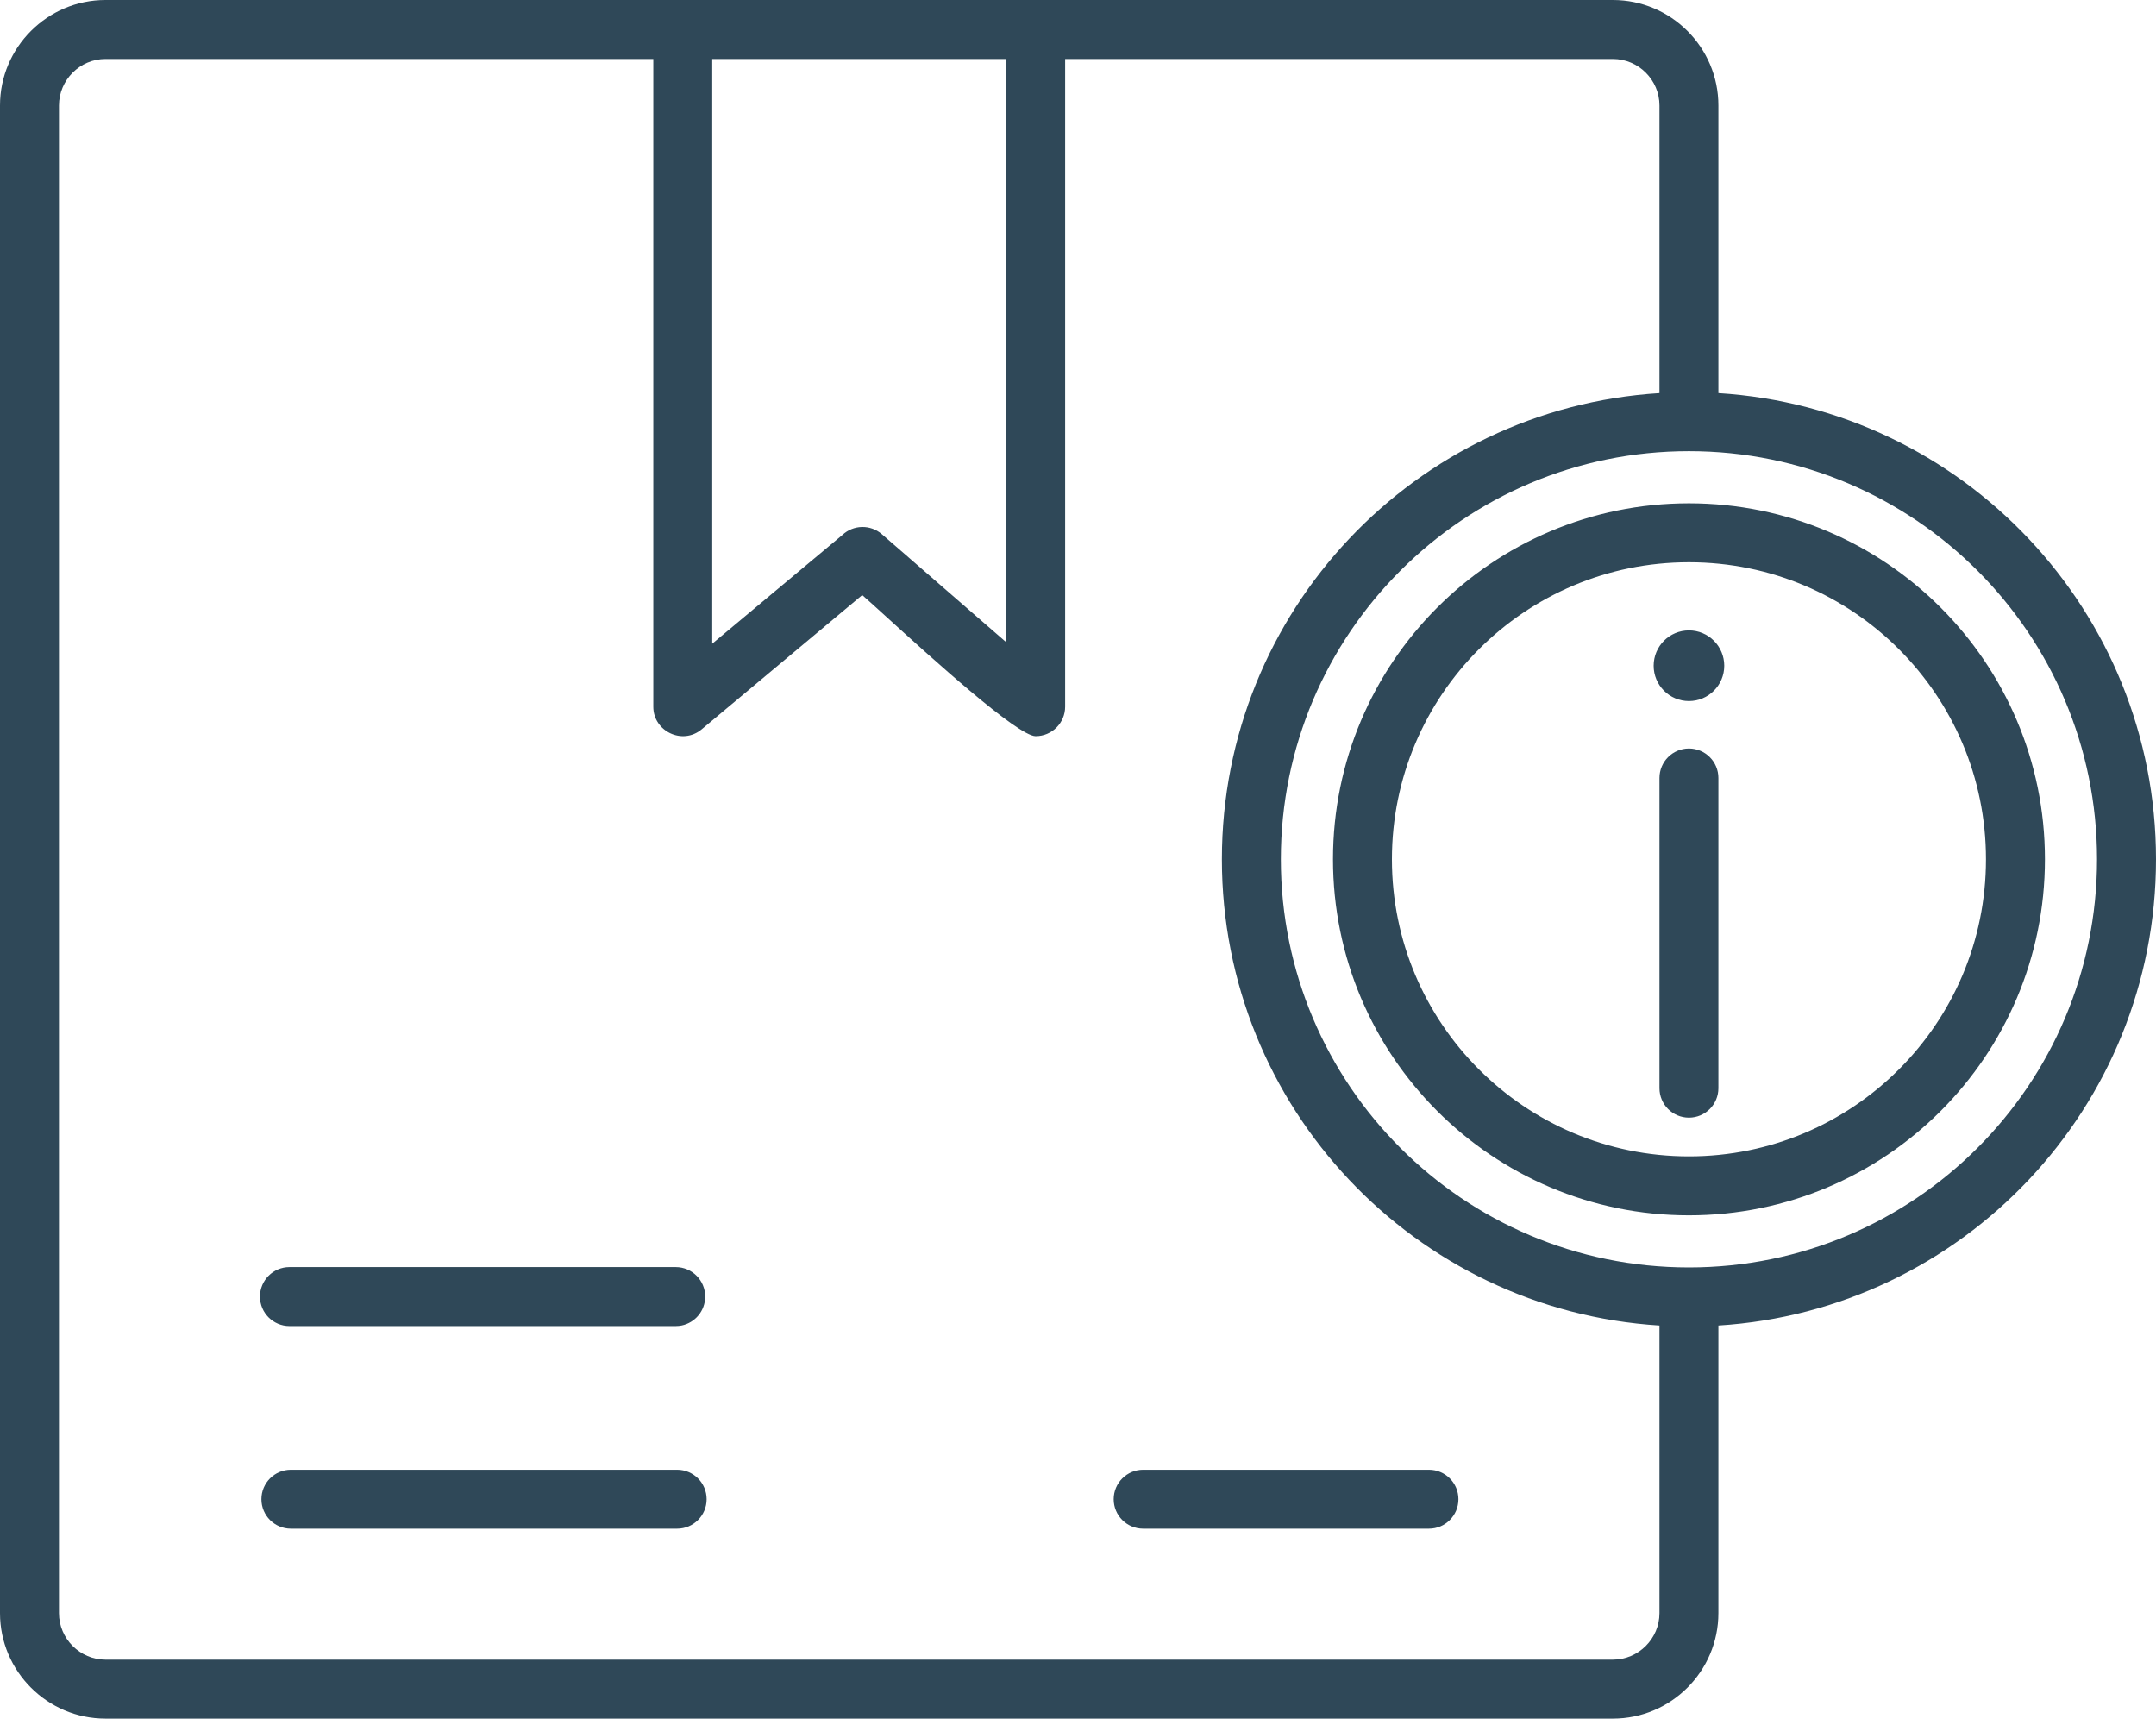 <svg width="60" height="48" viewBox="0 0 60 48" fill="none" xmlns="http://www.w3.org/2000/svg">
<path fill-rule="evenodd" clip-rule="evenodd" d="M47.822 44.886V36.884C54.619 36.46 60 30.814 60 23.911C60 17.008 54.619 11.362 47.822 10.939V2.936C47.822 1.319 46.503 0 44.886 0H19.001H2.936C1.319 0 0 1.319 0 2.936V44.886C0 46.503 1.319 47.822 2.936 47.822H44.886C46.503 47.822 47.822 46.503 47.822 44.886ZM29.642 1.641H44.886C45.597 1.641 46.182 2.225 46.182 2.936V10.939C39.386 11.362 34.004 17.008 34.004 23.911C34.004 30.814 39.386 36.46 46.182 36.884V44.886C46.182 45.597 45.597 46.182 44.886 46.182H2.936C2.225 46.182 1.641 45.597 1.641 44.886V2.936C1.641 2.225 2.225 1.641 2.936 1.641H18.181L18.181 19.665C18.18 20.347 18.99 20.743 19.527 20.294L23.995 16.559C24.124 16.671 24.35 16.876 24.635 17.135C25.893 18.279 28.32 20.485 28.821 20.485C29.274 20.485 29.642 20.118 29.642 19.665V1.641ZM35.645 23.911C35.645 17.639 40.73 12.554 47.002 12.554C53.275 12.554 58.359 17.639 58.359 23.911C58.359 30.183 53.276 35.267 47.005 35.268L47.002 35.268L46.999 35.268C40.728 35.267 35.645 30.183 35.645 23.911ZM56.909 23.911C56.909 18.44 52.473 14.005 47.002 14.005C41.531 14.005 37.096 18.44 37.096 23.911C37.096 29.382 41.531 33.818 47.002 33.818C52.473 33.818 56.909 29.382 56.909 23.911ZM38.736 23.911C38.736 19.346 42.437 15.645 47.002 15.645C51.567 15.645 55.268 19.346 55.268 23.911C55.268 28.477 51.567 32.177 47.002 32.177C42.437 32.177 38.736 28.477 38.736 23.911ZM8.056 35.258C7.603 35.258 7.235 35.626 7.235 36.079C7.235 36.532 7.603 36.899 8.056 36.899H18.805C18.862 36.899 18.917 36.893 18.97 36.883C19.344 36.806 19.625 36.475 19.625 36.079C19.625 35.626 19.258 35.258 18.805 35.258H8.056ZM7.275 41.717C7.275 41.264 7.642 40.897 8.095 40.897H18.844C19.297 40.897 19.665 41.264 19.665 41.717C19.665 42.17 19.297 42.537 18.844 42.537H8.095C7.642 42.537 7.275 42.17 7.275 41.717ZM31.813 40.897C31.36 40.897 30.993 41.264 30.993 41.717C30.993 42.17 31.36 42.537 31.813 42.537H39.767C40.22 42.537 40.587 42.17 40.587 41.717C40.587 41.264 40.22 40.897 39.767 40.897H31.813ZM47.002 20.828C47.455 20.828 47.822 21.195 47.822 21.648V30.28C47.822 30.733 47.455 31.1 47.002 31.1C46.549 31.1 46.182 30.733 46.182 30.28V21.648C46.182 21.195 46.549 20.828 47.002 20.828ZM47.002 17.542C47.545 17.542 47.985 17.982 47.985 18.525C47.985 19.068 47.545 19.508 47.002 19.508C46.459 19.508 46.02 19.068 46.02 18.525C46.02 17.982 46.459 17.542 47.002 17.542ZM19.821 17.912V1.641L28.001 1.641V17.87L24.542 14.865C24.221 14.586 23.745 14.601 23.442 14.887L19.821 17.912Z" fill="#2F4858"/>
</svg>
